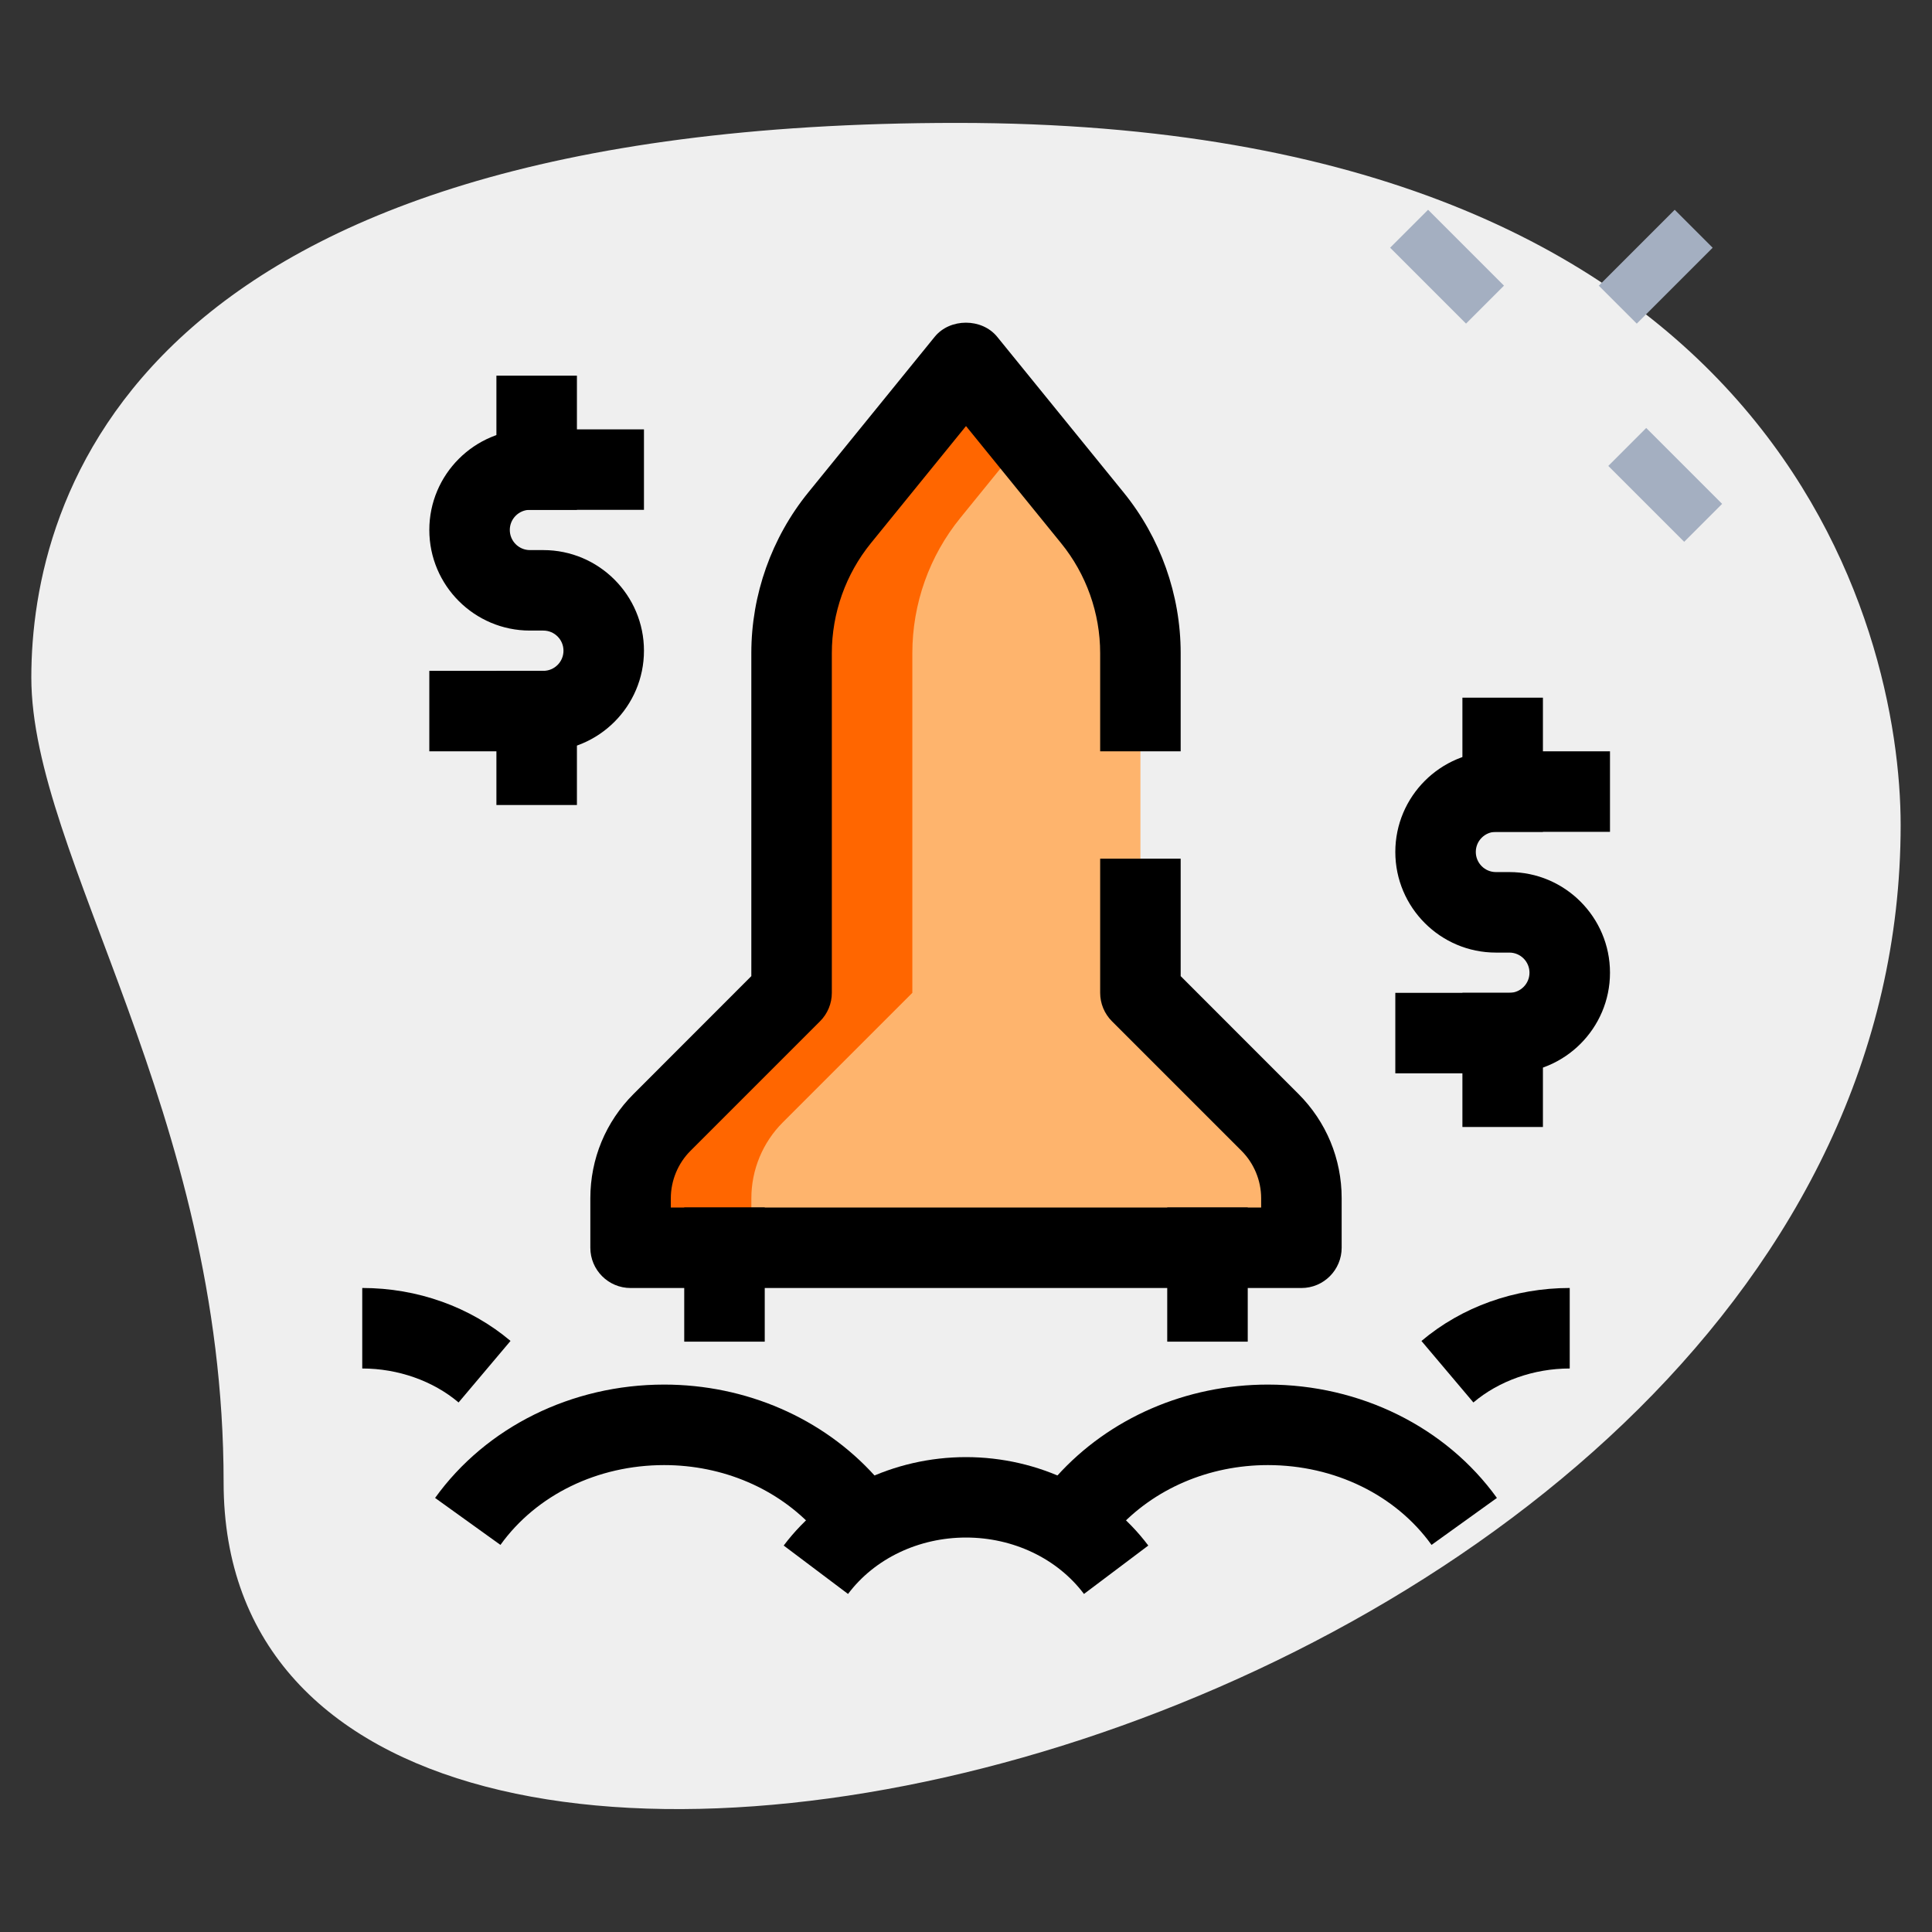 <svg width="70" height="70" viewBox="0 0 70 70" fill="none" xmlns="http://www.w3.org/2000/svg">
<rect x="0" y="0" width="70" height="70" fill="#333333" stroke="none"/>
<path d="M8.102 53.711C8.102 40.261 1.135 31.025 1.135 24.545C1.135 18.064 4.86 4.453 34.675 4.453C64.489 4.453 68.864 22.764 68.864 29.892C68.866 63.272 8.102 77.531 8.102 53.711Z" fill="#EFEFEF"/>
<path d="M50.367 8.975L51.742 7.6L54.492 10.35L53.117 11.725L50.367 8.975Z" fill="#A4AFC1"/>
<path d="M58.272 16.881L59.646 15.506L62.396 18.256L61.021 19.631L58.272 16.881Z" fill="#A4AFC1"/>
<path d="M57.928 10.351L60.678 7.601L62.053 8.976L59.303 11.726L57.928 10.351Z" fill="#A4AFC1"/>
<path d="M47.153 45.208V43.416C47.153 42.385 46.743 41.395 46.014 40.666L41.32 35.972V23.664C41.32 21.877 40.705 20.146 39.578 18.76L35 13.125L30.423 18.76C29.297 20.146 28.681 21.879 28.681 23.664V35.972L23.987 40.666C23.258 41.395 22.848 42.385 22.848 43.416V45.208H47.153Z" fill="#FEB46D"/>
<path d="M28.362 40.666L33.056 35.972V23.664C33.056 21.877 33.67 20.146 34.798 18.76L37.188 15.818L35 13.125L30.423 18.76C29.297 20.146 28.681 21.879 28.681 23.664V35.972L23.987 40.666C23.258 41.395 22.848 42.385 22.848 43.416V45.208H27.223V43.416C27.223 42.385 27.633 41.395 28.362 40.666Z" fill="#FF6600"/>
<path d="M53.384 50.814L51.502 48.586C52.966 47.349 54.876 46.666 56.874 46.666V49.583C55.581 49.583 54.31 50.03 53.384 50.814Z" fill="black"/>
<path d="M16.615 50.814C15.69 50.03 14.418 49.583 13.125 49.583V46.666C15.124 46.666 17.033 47.349 18.497 48.584L16.615 50.814Z" fill="black"/>
<path d="M18.132 55.975L15.764 54.273C17.613 51.703 20.714 50.166 24.063 50.166C27.022 50.166 29.81 51.376 31.708 53.484L29.542 55.436C28.195 53.941 26.198 53.083 24.063 53.083C21.651 53.083 19.435 54.162 18.132 55.975Z" fill="black"/>
<path d="M51.867 55.975C50.566 54.162 48.348 53.083 45.937 53.083C43.802 53.083 41.805 53.941 40.457 55.436L38.291 53.484C40.191 51.376 42.977 50.166 45.937 50.166C49.285 50.166 52.386 51.703 54.236 54.273L51.867 55.975Z" fill="black"/>
<path d="M39.274 57.752C38.313 56.472 36.715 55.708 35 55.708C33.285 55.708 31.686 56.472 30.726 57.752L28.395 55.998C29.905 53.991 32.375 52.794 35 52.794C37.625 52.794 40.096 53.991 41.605 55.998L39.274 57.752Z" fill="black"/>
<path d="M47.153 46.667H22.847C22.042 46.667 21.389 46.013 21.389 45.208V43.416C21.389 41.988 21.945 40.645 22.956 39.636L27.222 35.367V23.662C27.222 21.548 27.955 19.479 29.289 17.838L33.866 12.203C34.42 11.521 35.575 11.521 36.13 12.203L40.707 17.838C42.044 19.481 42.778 21.55 42.778 23.664V27.222H39.861V23.664C39.861 22.217 39.359 20.802 38.445 19.68L35 15.437L31.554 19.68C30.642 20.802 30.139 22.217 30.139 23.664V35.972C30.139 36.359 29.985 36.73 29.711 37.003L25.017 41.697C24.564 42.148 24.305 42.776 24.305 43.416V43.75H45.694V43.416C45.694 42.776 45.436 42.15 44.983 41.697L40.289 37.003C40.014 36.729 39.861 36.357 39.861 35.972V31.111H42.778V35.367L47.044 39.634C48.055 40.645 48.611 41.986 48.611 43.414V45.206C48.611 46.013 47.958 46.667 47.153 46.667Z" fill="black"/>
<path d="M42.291 43.75H45.208V48.611H42.291V43.75Z" fill="black"/>
<path d="M24.791 43.75H27.708V48.611H24.791V43.75Z" fill="black"/>
<path d="M17.986 24.306H20.903V29.167H17.986V24.306Z" fill="black"/>
<path d="M19.687 27.222H15.555V24.306H19.687C20.089 24.306 20.416 23.979 20.416 23.576C20.416 23.174 20.089 22.847 19.687 22.847H19.201C17.19 22.847 15.555 21.212 15.555 19.201C15.555 17.191 17.19 15.556 19.201 15.556H23.332V18.472H19.201C18.798 18.472 18.471 18.799 18.471 19.201C18.471 19.604 18.798 19.931 19.201 19.931H19.687C21.697 19.931 23.332 21.566 23.332 23.576C23.332 25.587 21.697 27.222 19.687 27.222Z" fill="black"/>
<path d="M17.986 13.611H20.903V18.472H17.986V13.611Z" fill="black"/>
<path d="M52.986 35.972H55.903V40.833H52.986V35.972Z" fill="black"/>
<path d="M54.687 38.889H50.555V35.972H54.687C55.089 35.972 55.416 35.645 55.416 35.243C55.416 34.84 55.089 34.514 54.687 34.514H54.2C52.19 34.514 50.555 32.879 50.555 30.868C50.555 28.857 52.19 27.222 54.2 27.222H58.333V30.139H54.2C53.798 30.139 53.471 30.465 53.471 30.868C53.471 31.27 53.798 31.597 54.2 31.597H54.687C56.697 31.597 58.333 33.232 58.333 35.243C58.333 37.254 56.697 38.889 54.687 38.889Z" fill="black"/>
<path d="M52.986 25.278H55.903V30.139H52.986V25.278Z" fill="black"/>
</svg>
